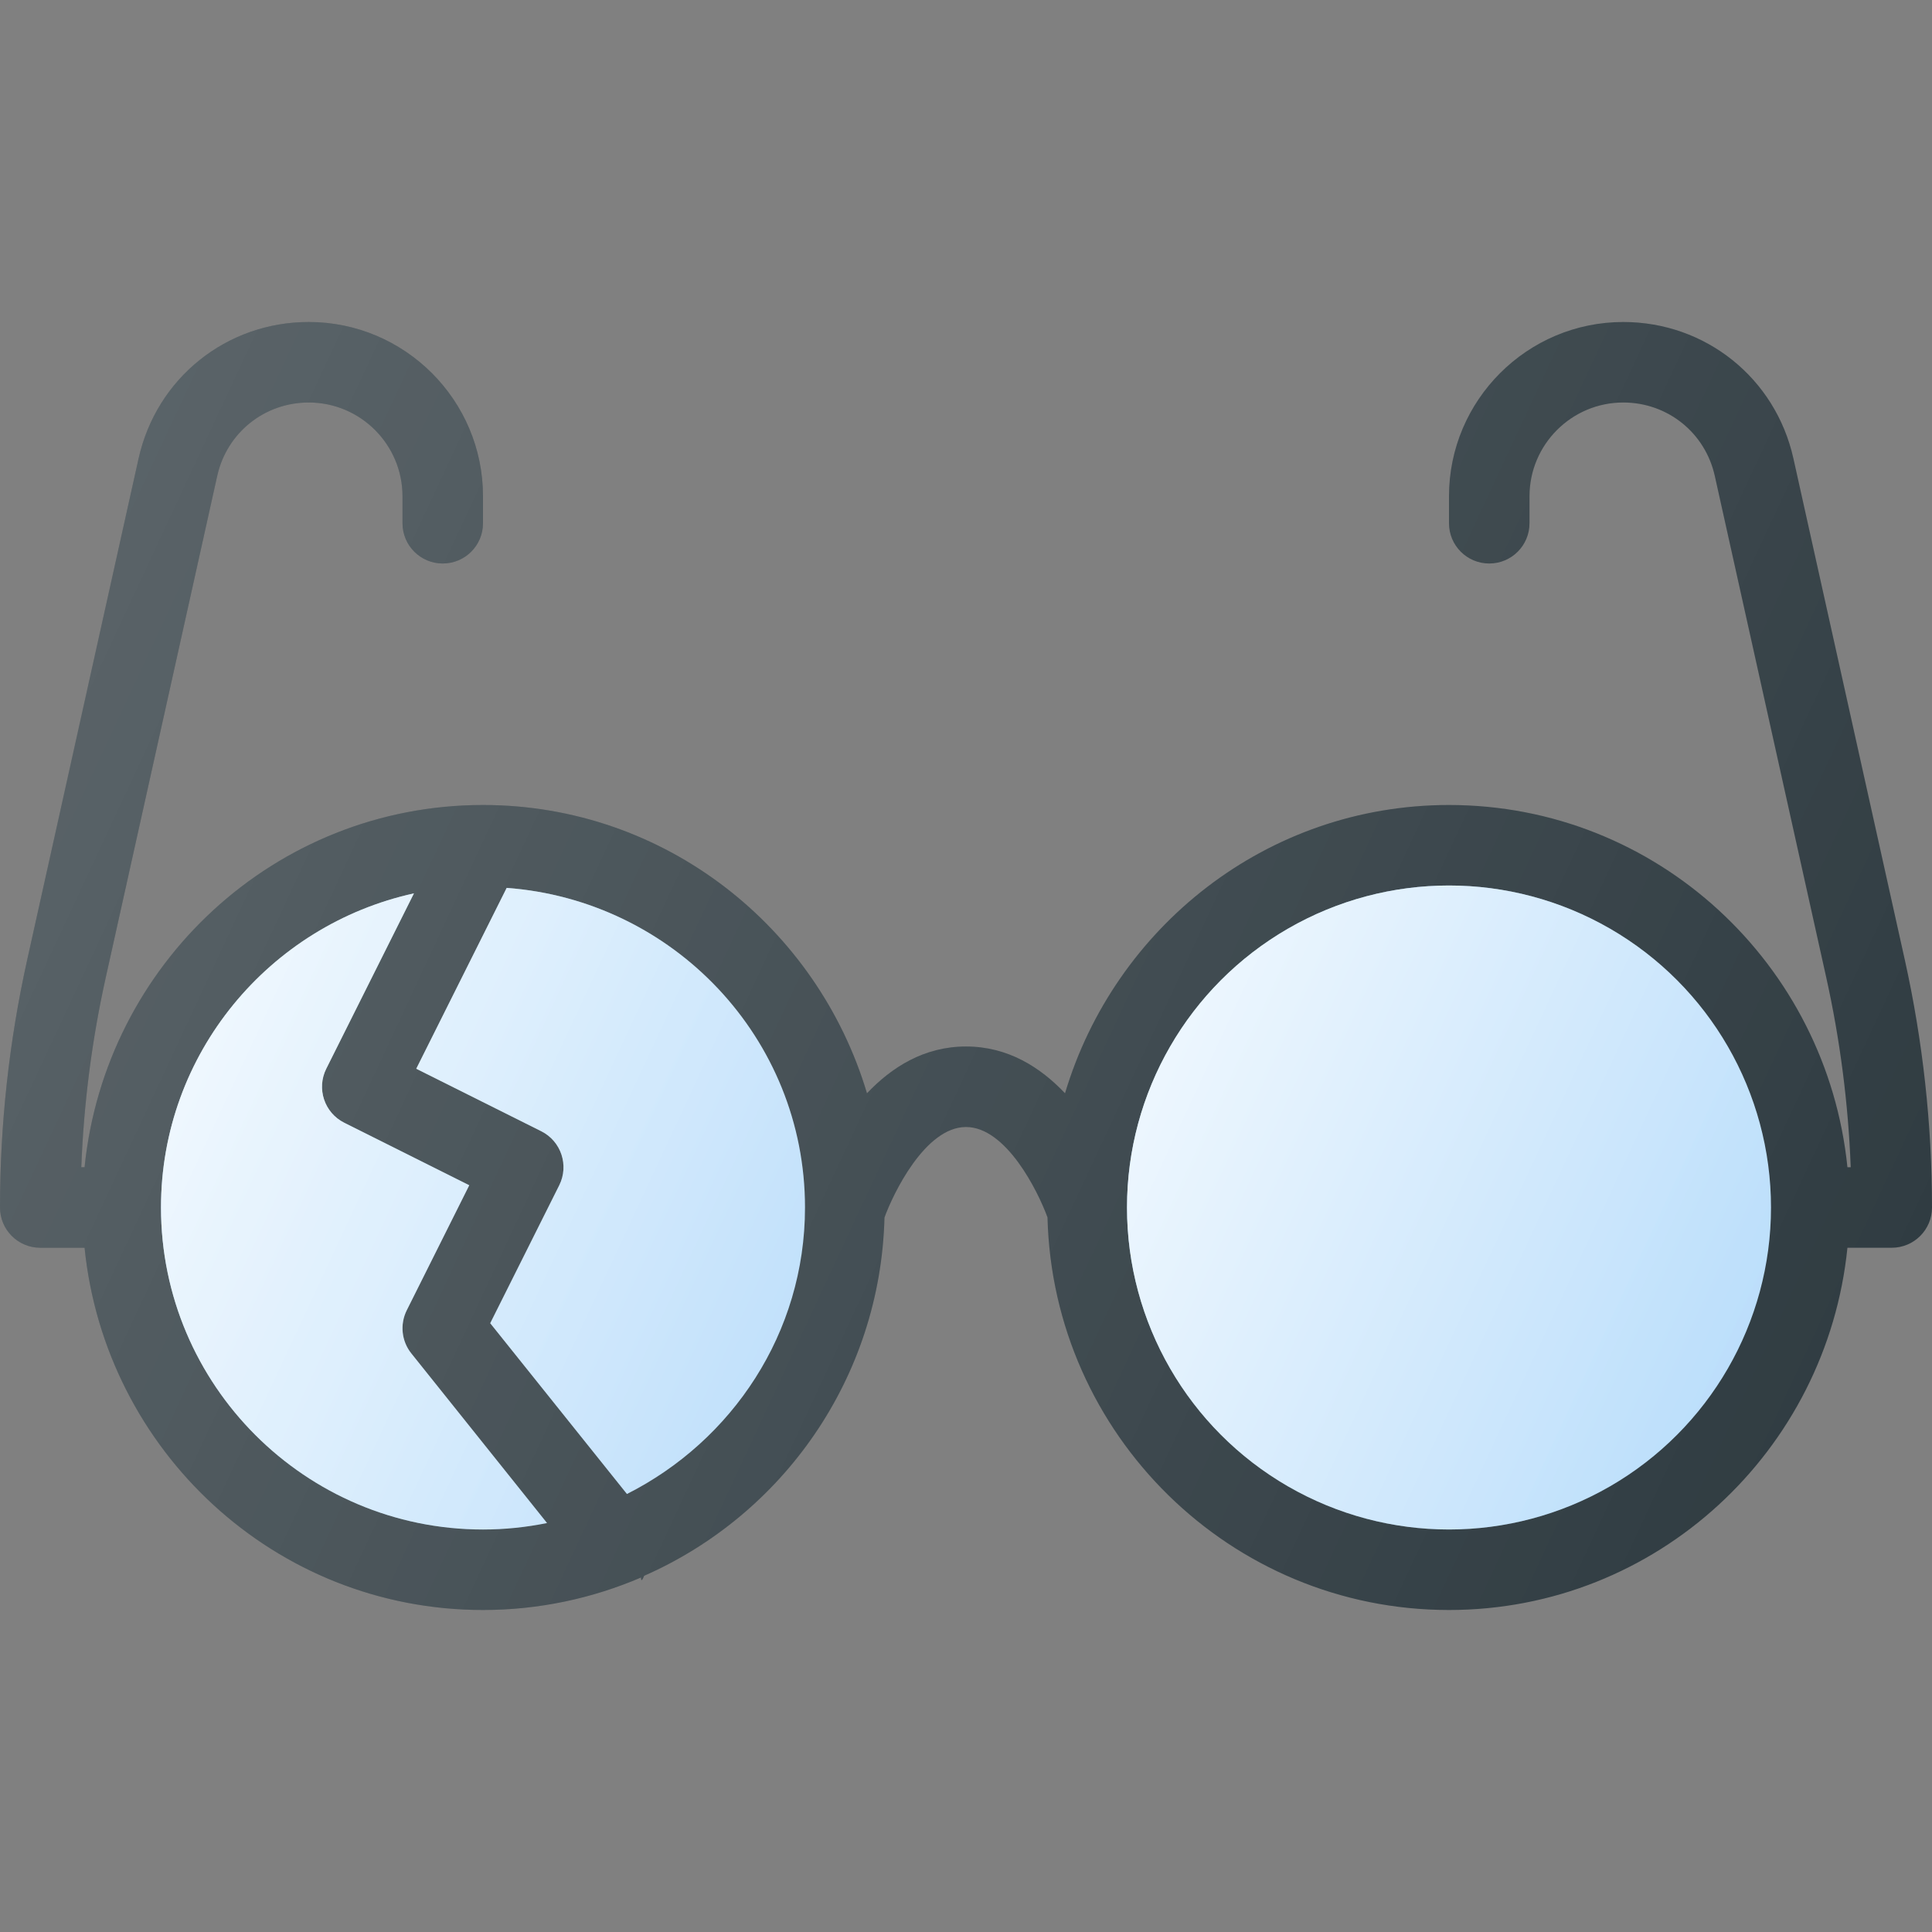 <?xml version="1.0" encoding="iso-8859-1"?>
<!-- Generator: Adobe Illustrator 19.0.0, SVG Export Plug-In . SVG Version: 6.00 Build 0)  -->
<svg version="1.1" id="Capa_1" xmlns="http://www.w3.org/2000/svg" xmlns:xlink="http://www.w3.org/1999/xlink" x="0px" y="0px"
	 viewBox="0 0 512 512" style="enable-background:new 0 0 512 512;" xml:space="preserve">
<rect x="0" y="0" width="512" height="512" fill="#808080" stroke="none"/>
<path style="fill:#303C42;" d="M504.813,254.448L475.271,121.49c-4.75-21.292-23.292-36.156-45.083-36.156
	c-25.458,0-46.188,20.719-46.188,46.177v7.156c0,5.896,4.771,10.667,10.667,10.667c5.896,0,10.667-4.771,10.667-10.667v-7.156
	c0-13.698,11.146-24.844,24.854-24.844c11.729,0,21.708,8.01,24.25,19.458l29.542,132.948c3.667,16.521,5.833,33.375,6.479,50.26
	h-0.87c-5.441-53.75-50.428-96-105.589-96c-48.228,0-88.613,32.385-101.758,76.398c-6.527-6.882-15.129-12.398-26.242-12.398
	s-19.715,5.517-26.242,12.398c-13.145-44.013-53.53-76.398-101.758-76.398c-55.16,0-100.147,42.25-105.589,96h-0.87
	c0.646-16.885,2.813-33.74,6.479-50.26l29.542-132.938c2.542-11.458,12.521-19.469,24.25-19.469
	c13.708,0,24.854,11.146,24.854,24.844v7.156c0,5.896,4.771,10.667,10.667,10.667S128,144.563,128,138.667v-7.156
	c0-25.458-20.729-46.177-46.188-46.177c-21.792,0-40.333,14.865-45.083,36.167L7.188,254.448C2.417,275.969,0,298.021,0,320
	c0,5.896,4.771,10.667,10.667,10.667h11.745c5.441,53.75,50.428,96,105.589,96c14.868,0,29.013-3.096,41.885-8.617
	c-0.043,1.142,0.319,0.807,0.837-0.456c36.789-16.174,62.608-52.496,63.676-94.939c2.143-5.964,10.667-23.988,21.602-23.988
	c10.654,0,19.07,17.02,21.599,23.956c1.43,57.576,48.487,104.044,106.401,104.044c55.16,0,100.147-42.25,105.589-96h11.745
	c5.896,0,10.667-4.771,10.667-10.667C512,298.021,509.583,275.969,504.813,254.448z"/>
<g>
	<path style="fill:#BBDEFB;" d="M42.667,320c0-40.757,28.76-74.831,67.03-83.246l-23.238,46.475
		c-2.625,5.271-0.5,11.677,4.771,14.313l33.125,16.563l-16.563,33.125c-1.854,3.719-1.396,8.188,1.208,11.438l35.967,44.951
		c-5.487,1.112-11.158,1.716-16.967,1.716C80.938,405.333,42.667,367.052,42.667,320z"/>
	<path style="fill:#BBDEFB;" d="M166.145,395.923l-36.228-45.257l18.292-36.563c2.625-5.271,0.5-11.677-4.771-14.313l-33.125-16.563
		l23.964-47.928c44.087,3.279,79.057,39.796,79.057,84.699C213.333,353.277,194.003,381.859,166.145,395.923z"/>
	<circle style="fill:#BBDEFB;" cx="384" cy="320" r="85.333"/>
</g>
<linearGradient id="SVGID_1_" gradientUnits="userSpaceOnUse" x1="-44.331" y1="633.167" x2="-37.086" y2="629.788" gradientTransform="matrix(21.333 0 0 -21.333 996.333 13791.667)">
	<stop  offset="0" style="stop-color:#FFFFFF;stop-opacity:0.7"/>
	<stop  offset="1" style="stop-color:#FFFFFF;stop-opacity:0"/>
</linearGradient>
<path style="fill:url(#SVGID_1_);" d="M107.792,347.229l16.563-33.125l-33.125-16.563c-5.271-2.635-7.396-9.042-4.771-14.313
	l23.238-46.475c-38.27,8.415-67.03,42.49-67.03,83.246c0,47.052,38.271,85.333,85.333,85.333c5.81,0,11.48-0.604,16.967-1.716
	L109,358.667C106.396,355.417,105.938,350.948,107.792,347.229z M134.276,235.301l-23.964,47.928l33.125,16.563
	c5.271,2.635,7.396,9.042,4.771,14.313l-18.292,36.563l36.228,45.257c27.858-14.064,47.189-42.646,47.189-75.923
	C213.333,275.096,178.363,238.579,134.276,235.301z"/>
<linearGradient id="SVGID_2_" gradientUnits="userSpaceOnUse" x1="-32.329" y1="633.175" x2="-25.077" y2="629.794" gradientTransform="matrix(21.333 0 0 -21.333 996.333 13791.667)">
	<stop  offset="0" style="stop-color:#FFFFFF;stop-opacity:0.7"/>
	<stop  offset="1" style="stop-color:#FFFFFF;stop-opacity:0"/>
</linearGradient>
<circle style="fill:url(#SVGID_2_);" cx="384" cy="320" r="85.333"/>
<linearGradient id="SVGID_3_" gradientUnits="userSpaceOnUse" x1="-45.469" y1="639.866" x2="-23.516" y2="629.63" gradientTransform="matrix(21.333 0 0 -21.333 996.333 13791.667)">
	<stop  offset="0" style="stop-color:#FFFFFF;stop-opacity:0.2"/>
	<stop  offset="1" style="stop-color:#FFFFFF;stop-opacity:0"/>
</linearGradient>
<path style="fill:url(#SVGID_3_);" d="M504.813,254.448L475.271,121.49c-4.75-21.292-23.292-36.156-45.083-36.156
	c-25.458,0-46.188,20.719-46.188,46.177v7.156c0,5.896,4.771,10.667,10.667,10.667c5.896,0,10.667-4.771,10.667-10.667v-7.156
	c0-13.698,11.146-24.844,24.854-24.844c11.729,0,21.708,8.01,24.25,19.458l29.542,132.948c3.667,16.521,5.833,33.375,6.479,50.26
	h-0.87c-5.441-53.75-50.428-96-105.589-96c-48.228,0-88.613,32.385-101.758,76.398c-6.527-6.882-15.129-12.398-26.242-12.398
	s-19.715,5.517-26.242,12.398c-13.145-44.013-53.53-76.398-101.758-76.398c-55.16,0-100.147,42.25-105.589,96h-0.87
	c0.646-16.885,2.813-33.74,6.479-50.26l29.542-132.938c2.542-11.458,12.521-19.469,24.25-19.469
	c13.708,0,24.854,11.146,24.854,24.844v7.156c0,5.896,4.771,10.667,10.667,10.667S128,144.563,128,138.667v-7.156
	c0-25.458-20.729-46.177-46.188-46.177c-21.792,0-40.333,14.865-45.083,36.167L7.188,254.448C2.417,275.969,0,298.021,0,320
	c0,5.896,4.771,10.667,10.667,10.667h11.745c5.441,53.75,50.428,96,105.589,96c14.868,0,29.013-3.096,41.885-8.617
	c-0.043,1.142,0.319,0.807,0.837-0.456c36.789-16.174,62.608-52.496,63.676-94.939c2.143-5.964,10.667-23.988,21.602-23.988
	c10.654,0,19.07,17.02,21.599,23.956c1.43,57.576,48.487,104.044,106.401,104.044c55.16,0,100.147-42.25,105.589-96h11.745
	c5.896,0,10.667-4.771,10.667-10.667C512,298.021,509.583,275.969,504.813,254.448z"/>
<g>
</g>
<g>
</g>
<g>
</g>
<g>
</g>
<g>
</g>
<g>
</g>
<g>
</g>
<g>
</g>
<g>
</g>
<g>
</g>
<g>
</g>
<g>
</g>
<g>
</g>
<g>
</g>
<g>
</g>
</svg>
